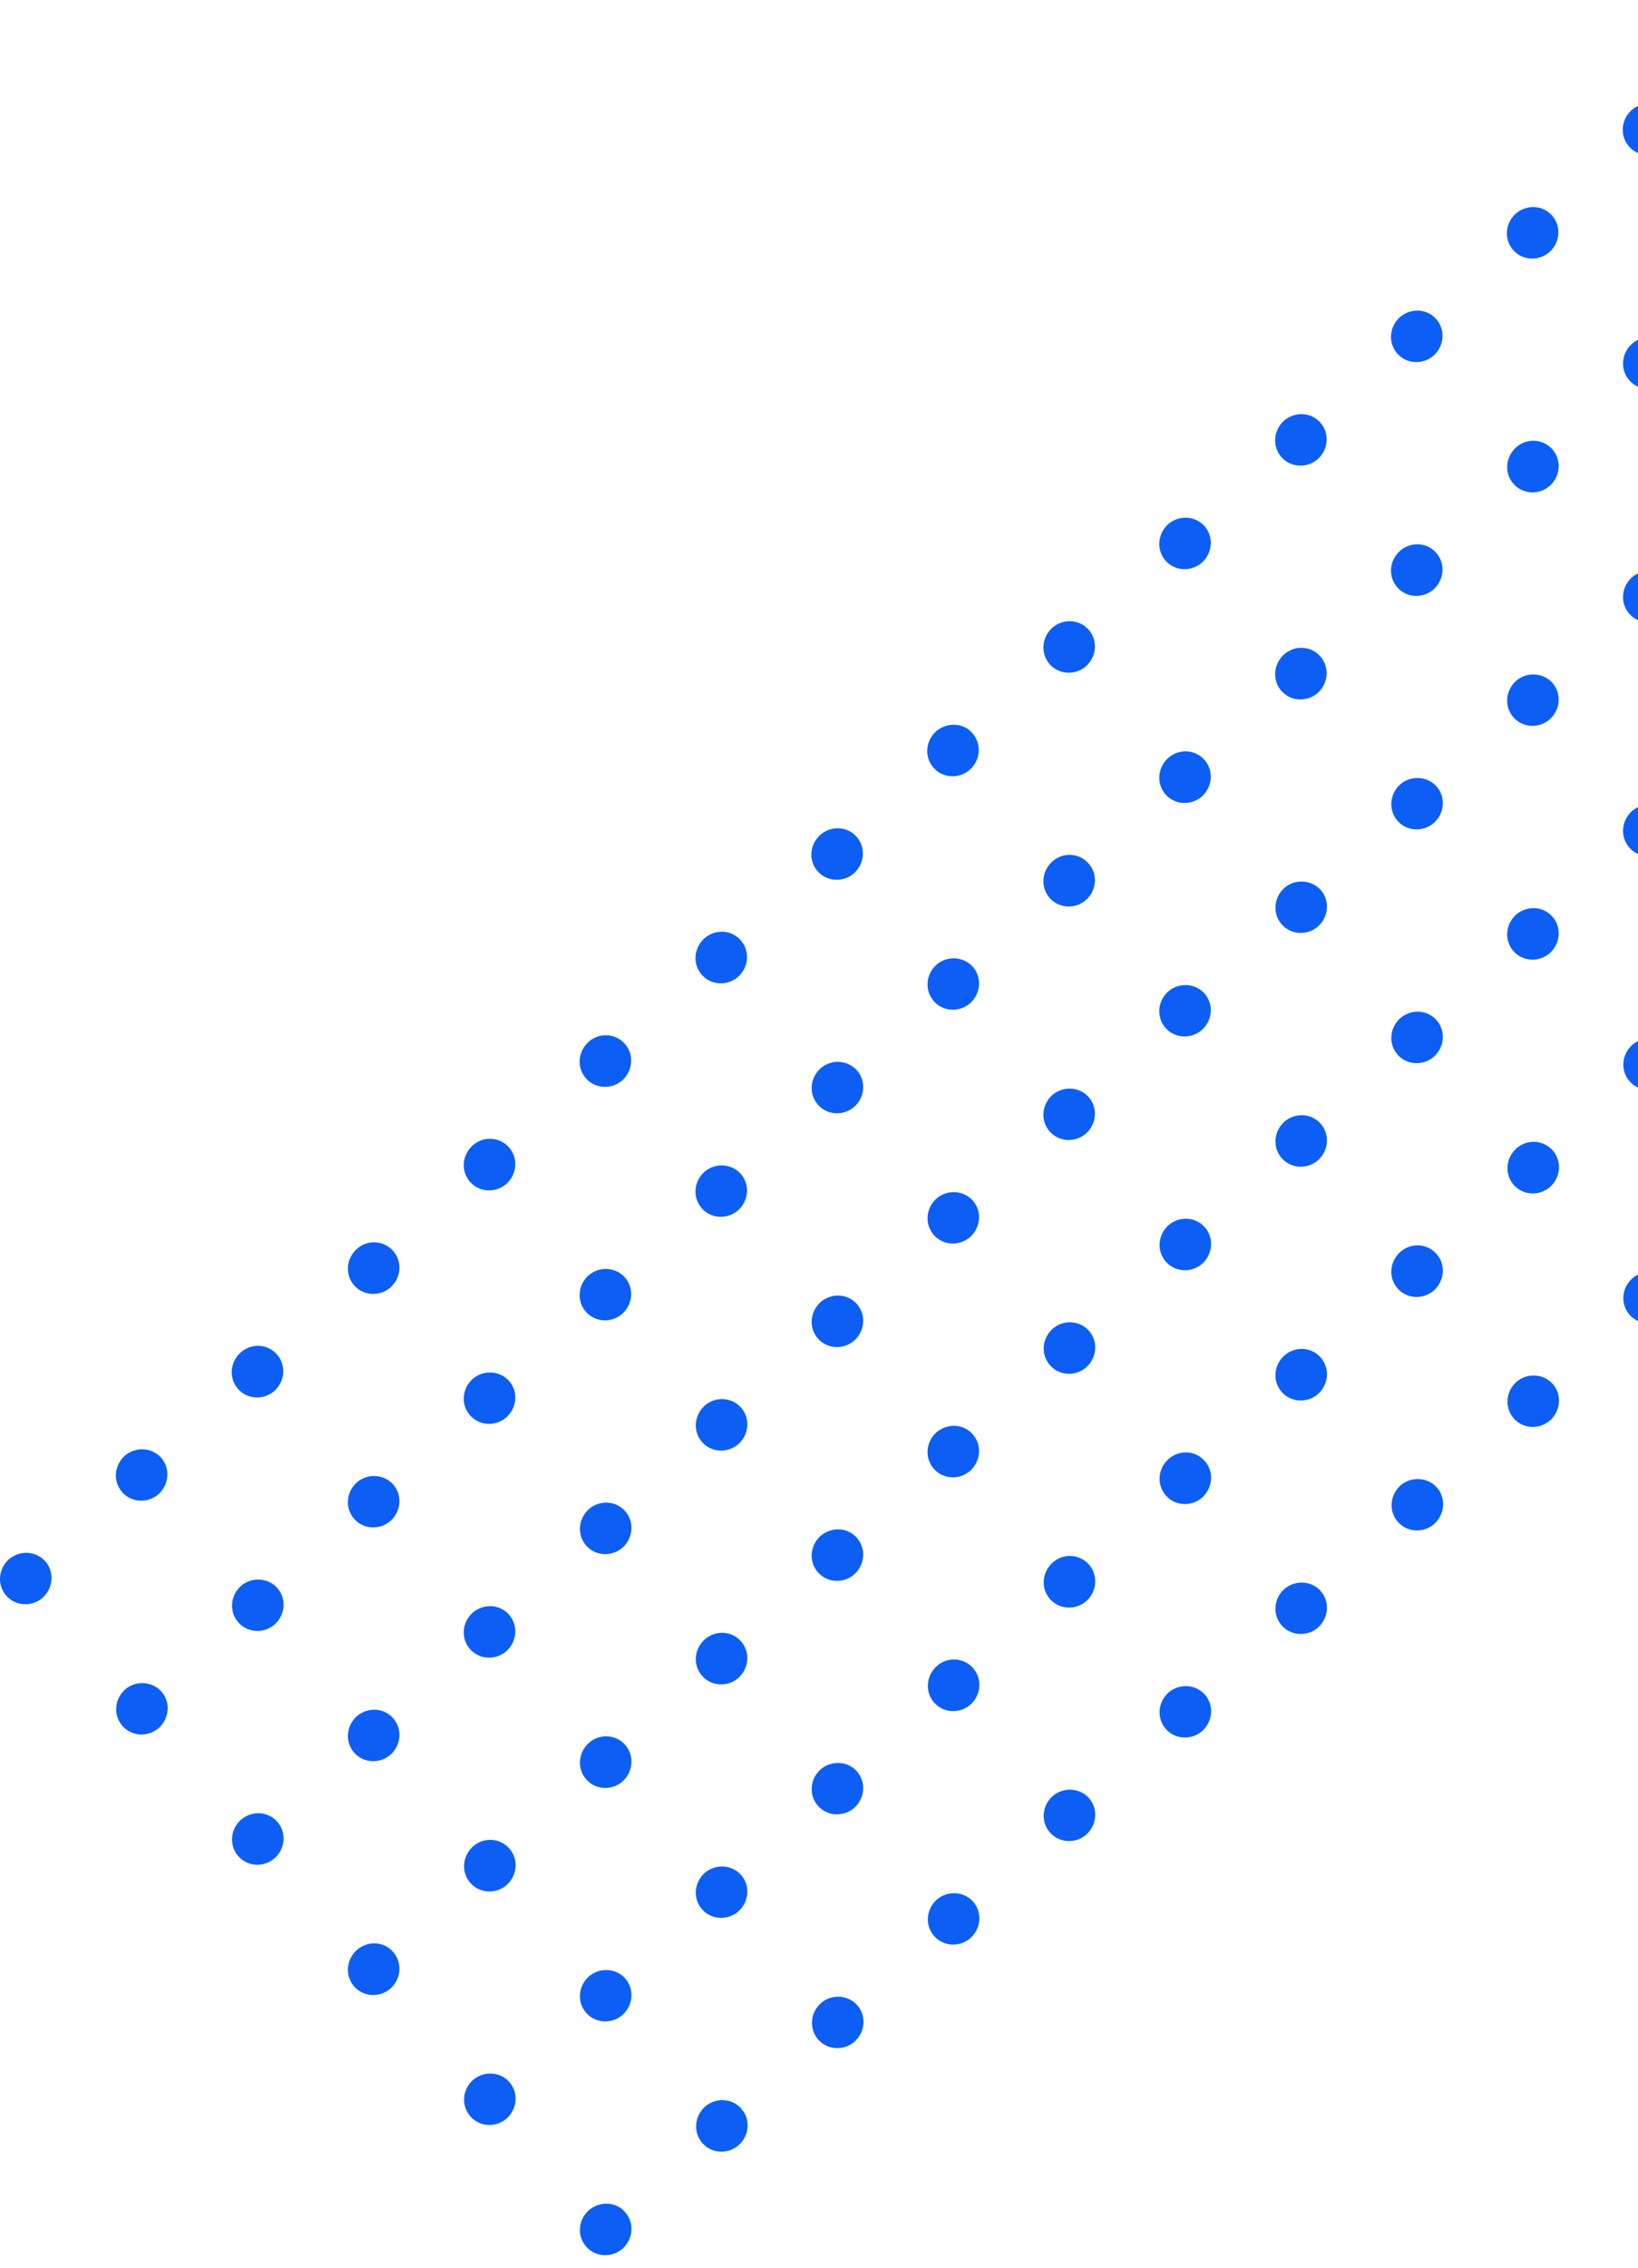 <svg width="125" height="173" viewBox="0 0 125 173" fill="none" xmlns="http://www.w3.org/2000/svg">
<path d="M3.448 119.085C4.165 119.896 4.073 121.123 3.263 121.864C2.452 122.582 1.203 122.536 0.485 121.725C-0.233 120.915 -0.14 119.687 0.67 118.946C1.503 118.228 2.73 118.298 3.448 119.085Z" fill="#0D5EF4"/>
<path d="M12.29 111.187C13.007 111.998 12.915 113.226 12.105 113.967C11.294 114.685 10.045 114.638 9.327 113.828C8.61 113.017 8.702 111.79 9.512 111.049C10.345 110.331 11.572 110.4 12.29 111.187Z" fill="#0D5EF4"/>
<path d="M21.132 103.313C21.849 104.124 21.757 105.351 20.947 106.092C20.137 106.81 18.887 106.764 18.169 105.953C17.452 105.143 17.544 103.915 18.354 103.174C19.188 102.433 20.414 102.502 21.132 103.313Z" fill="#0D5EF4"/>
<path d="M29.997 95.415C30.715 96.226 30.622 97.454 29.812 98.195C29.002 98.913 27.752 98.866 27.034 98.056C26.317 97.245 26.409 96.018 27.219 95.276C28.03 94.535 29.279 94.605 29.997 95.415Z" fill="#0D5EF4"/>
<path d="M38.839 87.518C39.556 88.329 39.464 89.556 38.654 90.297C37.844 91.015 36.594 90.969 35.876 90.159C35.159 89.348 35.251 88.12 36.061 87.379C36.871 86.638 38.121 86.708 38.839 87.518Z" fill="#0D5EF4"/>
<path d="M47.681 79.621C48.399 80.431 48.306 81.659 47.496 82.4C46.686 83.118 45.436 83.072 44.718 82.261C44.001 81.45 44.093 80.223 44.904 79.482C45.714 78.741 46.964 78.81 47.681 79.621Z" fill="#0D5EF4"/>
<path d="M56.523 71.723C57.24 72.534 57.148 73.761 56.338 74.502C55.528 75.22 54.278 75.174 53.56 74.364C52.843 73.553 52.935 72.326 53.745 71.584C54.579 70.843 55.805 70.913 56.523 71.723Z" fill="#0D5EF4"/>
<path d="M65.365 63.825C66.083 64.636 65.99 65.863 65.18 66.604C64.37 67.322 63.12 67.276 62.402 66.466C61.685 65.655 61.777 64.427 62.588 63.686C63.421 62.968 64.648 63.015 65.365 63.825Z" fill="#0D5EF4"/>
<path d="M74.207 55.928C74.925 56.739 74.832 57.966 74.022 58.707C73.212 59.425 71.962 59.379 71.244 58.568C70.527 57.758 70.619 56.53 71.43 55.789C72.263 55.071 73.513 55.117 74.207 55.928Z" fill="#0D5EF4"/>
<path d="M83.072 48.031C83.79 48.841 83.697 50.069 82.887 50.81C82.077 51.528 80.827 51.481 80.109 50.671C79.392 49.86 79.485 48.633 80.295 47.892C81.105 47.174 82.355 47.22 83.072 48.031Z" fill="#0D5EF4"/>
<path d="M91.915 40.132C92.632 40.943 92.54 42.17 91.729 42.911C90.919 43.629 89.669 43.583 88.952 42.772C88.234 41.962 88.327 40.734 89.137 39.993C89.947 39.275 91.197 39.322 91.915 40.132Z" fill="#0D5EF4"/>
<path d="M100.756 32.235C101.474 33.045 101.381 34.273 100.571 35.014C99.761 35.732 98.511 35.685 97.794 34.875C97.076 34.064 97.169 32.837 97.979 32.096C98.789 31.378 100.039 31.424 100.756 32.235Z" fill="#0D5EF4"/>
<path d="M109.598 24.337C110.316 25.148 110.223 26.375 109.413 27.116C108.603 27.834 107.353 27.788 106.635 26.977C105.918 26.167 106.01 24.939 106.821 24.198C107.654 23.48 108.881 23.527 109.598 24.337Z" fill="#0D5EF4"/>
<path d="M118.44 16.44C119.158 17.25 119.065 18.478 118.255 19.219C117.445 19.937 116.195 19.891 115.478 19.08C114.76 18.27 114.853 17.042 115.663 16.301C116.496 15.583 117.723 15.629 118.44 16.44Z" fill="#0D5EF4"/>
<path d="M127.282 8.542C128 9.353 127.907 10.58 127.097 11.322C126.287 12.04 125.037 11.993 124.32 11.183C123.602 10.372 123.695 9.145 124.505 8.403C125.338 7.685 126.588 7.732 127.282 8.542Z" fill="#0D5EF4"/>
<path d="M12.313 129.021C13.03 129.831 12.938 131.059 12.128 131.8C11.318 132.518 10.068 132.472 9.35 131.661C8.633 130.85 8.725 129.623 9.535 128.882C10.345 128.164 11.595 128.233 12.313 129.021Z" fill="#0D5EF4"/>
<path d="M21.155 121.123C21.873 121.934 21.78 123.161 20.97 123.902C20.16 124.62 18.91 124.574 18.192 123.763C17.475 122.953 17.567 121.725 18.377 120.984C19.188 120.266 20.438 120.336 21.155 121.123Z" fill="#0D5EF4"/>
<path d="M29.997 113.226C30.715 114.036 30.622 115.264 29.812 116.005C29.002 116.723 27.752 116.676 27.034 115.866C26.317 115.055 26.409 113.828 27.219 113.087C28.029 112.369 29.279 112.438 29.997 113.226Z" fill="#0D5EF4"/>
<path d="M38.839 105.328C39.557 106.139 39.464 107.366 38.654 108.107C37.844 108.825 36.594 108.779 35.876 107.968C35.159 107.158 35.251 105.93 36.061 105.189C36.895 104.471 38.121 104.541 38.839 105.328Z" fill="#0D5EF4"/>
<path d="M47.681 97.431C48.399 98.241 48.306 99.469 47.496 100.21C46.686 100.928 45.436 100.882 44.718 100.071C44.001 99.26 44.093 98.033 44.904 97.292C45.737 96.574 46.964 96.643 47.681 97.431Z" fill="#0D5EF4"/>
<path d="M56.523 89.533C57.24 90.344 57.148 91.571 56.338 92.312C55.528 93.03 54.278 92.984 53.56 92.174C52.843 91.363 52.935 90.135 53.745 89.394C54.579 88.676 55.805 88.746 56.523 89.533Z" fill="#0D5EF4"/>
<path d="M65.388 81.636C66.106 82.446 66.013 83.674 65.203 84.415C64.393 85.133 63.143 85.087 62.425 84.276C61.708 83.465 61.8 82.238 62.611 81.497C63.421 80.779 64.671 80.848 65.388 81.636Z" fill="#0D5EF4"/>
<path d="M74.23 73.737C74.948 74.548 74.855 75.775 74.045 76.516C73.235 77.234 71.985 77.188 71.268 76.378C70.55 75.567 70.643 74.34 71.453 73.598C72.263 72.88 73.513 72.95 74.23 73.737Z" fill="#0D5EF4"/>
<path d="M83.072 65.863C83.79 66.674 83.697 67.901 82.887 68.642C82.077 69.36 80.827 69.314 80.109 68.503C79.392 67.693 79.484 66.465 80.295 65.724C81.105 64.983 82.355 65.052 83.072 65.863Z" fill="#0D5EF4"/>
<path d="M91.915 57.966C92.632 58.776 92.54 60.004 91.729 60.745C90.919 61.463 89.669 61.416 88.952 60.606C88.234 59.795 88.327 58.568 89.137 57.827C89.97 57.086 91.197 57.155 91.915 57.966Z" fill="#0D5EF4"/>
<path d="M100.756 50.068C101.474 50.879 101.381 52.106 100.571 52.847C99.761 53.565 98.511 53.519 97.794 52.708C97.076 51.898 97.169 50.67 97.979 49.929C98.812 49.188 100.039 49.258 100.756 50.068Z" fill="#0D5EF4"/>
<path d="M109.598 42.171C110.316 42.981 110.223 44.209 109.413 44.95C108.603 45.668 107.353 45.621 106.636 44.811C105.918 44 106.011 42.773 106.821 42.032C107.654 41.291 108.904 41.36 109.598 42.171Z" fill="#0D5EF4"/>
<path d="M118.464 34.273C119.181 35.084 119.089 36.311 118.278 37.052C117.468 37.77 116.218 37.724 115.501 36.913C114.783 36.103 114.876 34.875 115.686 34.134C116.496 33.393 117.746 33.462 118.464 34.273Z" fill="#0D5EF4"/>
<path d="M127.306 26.376C128.023 27.186 127.931 28.414 127.12 29.155C126.31 29.873 125.06 29.826 124.343 29.016C123.625 28.205 123.718 26.978 124.528 26.237C125.338 25.495 126.588 25.565 127.306 26.376Z" fill="#0D5EF4"/>
<path d="M21.155 138.956C21.872 139.767 21.78 140.994 20.97 141.735C20.16 142.453 18.91 142.407 18.192 141.597C17.474 140.786 17.567 139.558 18.377 138.817C19.21 138.099 20.437 138.146 21.155 138.956Z" fill="#0D5EF4"/>
<path d="M29.997 131.059C30.714 131.87 30.622 133.097 29.812 133.838C29.002 134.556 27.752 134.51 27.034 133.699C26.317 132.889 26.409 131.661 27.219 130.92C28.052 130.202 29.279 130.248 29.997 131.059Z" fill="#0D5EF4"/>
<path d="M38.839 123.161C39.556 123.972 39.464 125.2 38.654 125.941C37.844 126.659 36.594 126.612 35.876 125.802C35.159 124.991 35.251 123.764 36.061 123.022C36.895 122.304 38.121 122.351 38.839 123.161Z" fill="#0D5EF4"/>
<path d="M47.704 115.264C48.422 116.074 48.329 117.302 47.519 118.043C46.709 118.761 45.459 118.715 44.741 117.904C44.024 117.094 44.116 115.866 44.926 115.125C45.737 114.407 46.986 114.453 47.704 115.264Z" fill="#0D5EF4"/>
<path d="M56.546 107.366C57.264 108.177 57.171 109.404 56.361 110.146C55.551 110.863 54.301 110.817 53.583 110.007C52.866 109.196 52.958 107.968 53.769 107.227C54.579 106.509 55.828 106.556 56.546 107.366Z" fill="#0D5EF4"/>
<path d="M65.388 99.469C66.106 100.28 66.013 101.507 65.203 102.248C64.393 102.966 63.143 102.92 62.425 102.109C61.708 101.299 61.8 100.071 62.611 99.33C63.421 98.612 64.671 98.658 65.388 99.469Z" fill="#0D5EF4"/>
<path d="M74.23 91.571C74.948 92.382 74.855 93.609 74.045 94.35C73.235 95.068 71.985 95.022 71.267 94.212C70.55 93.401 70.642 92.173 71.453 91.432C72.286 90.714 73.513 90.784 74.23 91.571Z" fill="#0D5EF4"/>
<path d="M83.072 83.674C83.79 84.484 83.697 85.712 82.887 86.453C82.077 87.171 80.827 87.124 80.109 86.314C79.392 85.503 79.484 84.276 80.295 83.535C81.128 82.817 82.355 82.886 83.072 83.674Z" fill="#0D5EF4"/>
<path d="M91.914 75.776C92.632 76.587 92.539 77.814 91.729 78.555C90.919 79.273 89.669 79.227 88.951 78.416C88.234 77.606 88.326 76.378 89.137 75.637C89.97 74.919 91.197 74.989 91.914 75.776Z" fill="#0D5EF4"/>
<path d="M100.779 67.879C101.497 68.689 101.404 69.917 100.594 70.658C99.784 71.376 98.534 71.33 97.817 70.519C97.099 69.709 97.192 68.481 98.002 67.74C98.812 67.022 100.062 67.091 100.779 67.879Z" fill="#0D5EF4"/>
<path d="M109.622 59.981C110.339 60.792 110.247 62.02 109.436 62.761C108.626 63.478 107.376 63.432 106.659 62.622C105.941 61.811 106.034 60.584 106.844 59.843C107.654 59.124 108.904 59.194 109.622 59.981Z" fill="#0D5EF4"/>
<path d="M118.463 52.083C119.181 52.894 119.088 54.121 118.278 54.862C117.468 55.58 116.218 55.534 115.501 54.723C114.783 53.913 114.876 52.685 115.686 51.944C116.496 51.226 117.746 51.296 118.463 52.083Z" fill="#0D5EF4"/>
<path d="M127.305 44.185C128.023 44.996 127.93 46.224 127.12 46.965C126.31 47.683 125.06 47.636 124.342 46.826C123.625 46.015 123.717 44.788 124.528 44.047C125.361 43.329 126.588 43.398 127.305 44.185Z" fill="#0D5EF4"/>
<path d="M29.997 148.892C30.715 149.703 30.622 150.93 29.812 151.671C29.002 152.389 27.752 152.343 27.034 151.532C26.317 150.722 26.409 149.494 27.219 148.753C28.053 148.012 29.303 148.081 29.997 148.892Z" fill="#0D5EF4"/>
<path d="M38.862 140.995C39.58 141.805 39.487 143.033 38.677 143.774C37.867 144.492 36.617 144.446 35.9 143.635C35.182 142.824 35.275 141.597 36.085 140.856C36.895 140.115 38.145 140.184 38.862 140.995Z" fill="#0D5EF4"/>
<path d="M47.704 133.097C48.422 133.908 48.329 135.135 47.519 135.876C46.709 136.594 45.459 136.548 44.741 135.737C44.024 134.927 44.116 133.699 44.926 132.958C45.737 132.217 46.986 132.287 47.704 133.097Z" fill="#0D5EF4"/>
<path d="M56.546 125.2C57.264 126.01 57.171 127.238 56.361 127.979C55.551 128.697 54.301 128.651 53.584 127.84C52.866 127.029 52.959 125.802 53.769 125.061C54.602 124.32 55.829 124.389 56.546 125.2Z" fill="#0D5EF4"/>
<path d="M65.388 117.302C66.106 118.112 66.013 119.34 65.203 120.081C64.393 120.799 63.143 120.753 62.425 119.942C61.708 119.131 61.801 117.904 62.611 117.163C63.444 116.445 64.671 116.491 65.388 117.302Z" fill="#0D5EF4"/>
<path d="M74.23 109.404C74.948 110.215 74.855 111.443 74.045 112.184C73.235 112.902 71.985 112.855 71.268 112.045C70.55 111.234 70.643 110.007 71.453 109.265C72.286 108.548 73.513 108.594 74.23 109.404Z" fill="#0D5EF4"/>
<path d="M83.096 101.507C83.813 102.318 83.721 103.545 82.91 104.286C82.1 105.004 80.85 104.958 80.133 104.147C79.415 103.337 79.508 102.109 80.318 101.368C81.128 100.65 82.378 100.696 83.096 101.507Z" fill="#0D5EF4"/>
<path d="M91.938 93.609C92.655 94.419 92.562 95.647 91.752 96.388C90.942 97.106 89.692 97.059 88.975 96.249C88.257 95.438 88.35 94.211 89.16 93.47C89.97 92.752 91.22 92.798 91.938 93.609Z" fill="#0D5EF4"/>
<path d="M100.78 85.711C101.497 86.522 101.405 87.749 100.595 88.49C99.784 89.208 98.534 89.162 97.817 88.351C97.099 87.541 97.192 86.313 98.002 85.572C98.812 84.854 100.062 84.9 100.78 85.711Z" fill="#0D5EF4"/>
<path d="M109.622 77.814C110.339 78.624 110.247 79.852 109.436 80.593C108.626 81.311 107.376 81.264 106.659 80.454C105.941 79.643 106.034 78.416 106.844 77.675C107.677 76.957 108.904 77.003 109.622 77.814Z" fill="#0D5EF4"/>
<path d="M118.464 69.916C119.181 70.727 119.089 71.954 118.278 72.696C117.468 73.413 116.218 73.367 115.501 72.557C114.783 71.746 114.876 70.519 115.686 69.777C116.519 69.059 117.746 69.106 118.464 69.916Z" fill="#0D5EF4"/>
<path d="M127.306 62.019C128.023 62.829 127.931 64.057 127.12 64.798C126.31 65.539 125.06 65.47 124.343 64.659C123.625 63.848 123.718 62.621 124.528 61.88C125.361 61.162 126.588 61.208 127.306 62.019Z" fill="#0D5EF4"/>
<path d="M38.862 158.805C39.58 159.615 39.487 160.843 38.677 161.584C37.867 162.302 36.617 162.256 35.9 161.445C35.182 160.634 35.275 159.407 36.085 158.666C36.918 157.948 38.145 158.017 38.862 158.805Z" fill="#0D5EF4"/>
<path d="M47.704 150.907C48.422 151.718 48.329 152.945 47.519 153.686C46.709 154.404 45.459 154.358 44.742 153.547C44.024 152.737 44.117 151.509 44.927 150.768C45.76 150.05 46.987 150.12 47.704 150.907Z" fill="#0D5EF4"/>
<path d="M56.546 143.01C57.264 143.82 57.171 145.048 56.361 145.789C55.551 146.507 54.301 146.46 53.584 145.65C52.866 144.839 52.959 143.612 53.769 142.871C54.602 142.153 55.829 142.222 56.546 143.01Z" fill="#0D5EF4"/>
<path d="M65.388 135.112C66.106 135.923 66.013 137.15 65.203 137.891C64.393 138.609 63.143 138.563 62.426 137.752C61.708 136.942 61.801 135.714 62.611 134.973C63.444 134.255 64.694 134.325 65.388 135.112Z" fill="#0D5EF4"/>
<path d="M74.254 127.238C74.971 128.049 74.878 129.276 74.068 130.017C73.258 130.735 72.008 130.689 71.291 129.878C70.573 129.068 70.666 127.84 71.476 127.099C72.286 126.358 73.536 126.427 74.254 127.238Z" fill="#0D5EF4"/>
<path d="M83.096 119.341C83.813 120.151 83.721 121.379 82.911 122.12C82.1 122.838 80.85 122.791 80.133 121.981C79.415 121.17 79.508 119.943 80.318 119.202C81.128 118.46 82.378 118.53 83.096 119.341Z" fill="#0D5EF4"/>
<path d="M91.938 111.443C92.655 112.254 92.562 113.481 91.752 114.222C90.942 114.94 89.692 114.894 88.975 114.083C88.257 113.273 88.35 112.045 89.16 111.304C89.993 110.563 91.22 110.632 91.938 111.443Z" fill="#0D5EF4"/>
<path d="M100.78 103.545C101.497 104.355 101.405 105.583 100.595 106.324C99.784 107.042 98.535 106.995 97.817 106.185C97.1 105.374 97.192 104.147 98.002 103.406C98.835 102.665 100.062 102.734 100.78 103.545Z" fill="#0D5EF4"/>
<path d="M109.622 95.647C110.339 96.458 110.247 97.685 109.436 98.426C108.626 99.144 107.376 99.098 106.659 98.287C105.941 97.477 106.034 96.249 106.844 95.508C107.677 94.767 108.904 94.837 109.622 95.647Z" fill="#0D5EF4"/>
<path d="M118.487 87.75C119.204 88.561 119.112 89.788 118.302 90.529C117.492 91.247 116.242 91.201 115.524 90.39C114.807 89.58 114.899 88.352 115.709 87.611C116.519 86.87 117.769 86.939 118.487 87.75Z" fill="#0D5EF4"/>
<path d="M127.329 79.852C128.047 80.662 127.954 81.89 127.144 82.631C126.334 83.349 125.084 83.303 124.366 82.492C123.649 81.681 123.741 80.454 124.552 79.713C125.362 78.995 126.612 79.041 127.329 79.852Z" fill="#0D5EF4"/>
<path d="M47.704 168.74C48.422 169.55 48.329 170.778 47.519 171.519C46.709 172.237 45.459 172.191 44.741 171.38C44.024 170.569 44.116 169.342 44.926 168.601C45.76 167.883 47.01 167.929 47.704 168.74Z" fill="#0D5EF4"/>
<path d="M56.569 160.842C57.287 161.653 57.194 162.88 56.384 163.621C55.574 164.339 54.324 164.293 53.606 163.482C52.889 162.672 52.982 161.444 53.792 160.703C54.602 159.985 55.852 160.032 56.569 160.842Z" fill="#0D5EF4"/>
<path d="M65.411 152.944C66.129 153.755 66.036 154.982 65.226 155.724C64.416 156.442 63.166 156.395 62.448 155.585C61.731 154.774 61.823 153.546 62.634 152.805C63.444 152.087 64.694 152.157 65.411 152.944Z" fill="#0D5EF4"/>
<path d="M74.253 145.047C74.971 145.858 74.878 147.085 74.068 147.826C73.258 148.544 72.008 148.498 71.291 147.687C70.573 146.877 70.666 145.649 71.476 144.908C72.309 144.19 73.536 144.26 74.253 145.047Z" fill="#0D5EF4"/>
<path d="M83.095 137.15C83.813 137.96 83.72 139.188 82.91 139.929C82.1 140.647 80.85 140.6 80.133 139.79C79.415 138.979 79.508 137.752 80.318 137.011C81.151 136.293 82.378 136.362 83.095 137.15Z" fill="#0D5EF4"/>
<path d="M91.937 129.252C92.655 130.063 92.562 131.29 91.752 132.031C90.942 132.749 89.692 132.703 88.975 131.892C88.257 131.082 88.35 129.854 89.16 129.113C89.993 128.395 91.22 128.464 91.937 129.252Z" fill="#0D5EF4"/>
<path d="M100.779 121.354C101.497 122.165 101.404 123.392 100.594 124.134C99.784 124.852 98.534 124.805 97.817 123.995C97.099 123.184 97.192 121.957 98.002 121.215C98.835 120.498 100.085 120.567 100.779 121.354Z" fill="#0D5EF4"/>
<path d="M109.645 113.457C110.362 114.267 110.27 115.495 109.459 116.236C108.649 116.954 107.399 116.908 106.682 116.097C105.964 115.287 106.057 114.059 106.867 113.318C107.677 112.6 108.927 112.669 109.645 113.457Z" fill="#0D5EF4"/>
<path d="M118.487 105.56C119.204 106.37 119.112 107.598 118.302 108.339C117.492 109.057 116.242 109.01 115.524 108.2C114.807 107.389 114.899 106.162 115.709 105.421C116.519 104.703 117.769 104.772 118.487 105.56Z" fill="#0D5EF4"/>
<path d="M127.329 97.662C128.046 98.473 127.954 99.7 127.143 100.441C126.333 101.159 125.083 101.113 124.366 100.302C123.648 99.492 123.741 98.264 124.551 97.523C125.384 96.805 126.611 96.875 127.329 97.662Z" fill="#0D5EF4"/>
</svg>
